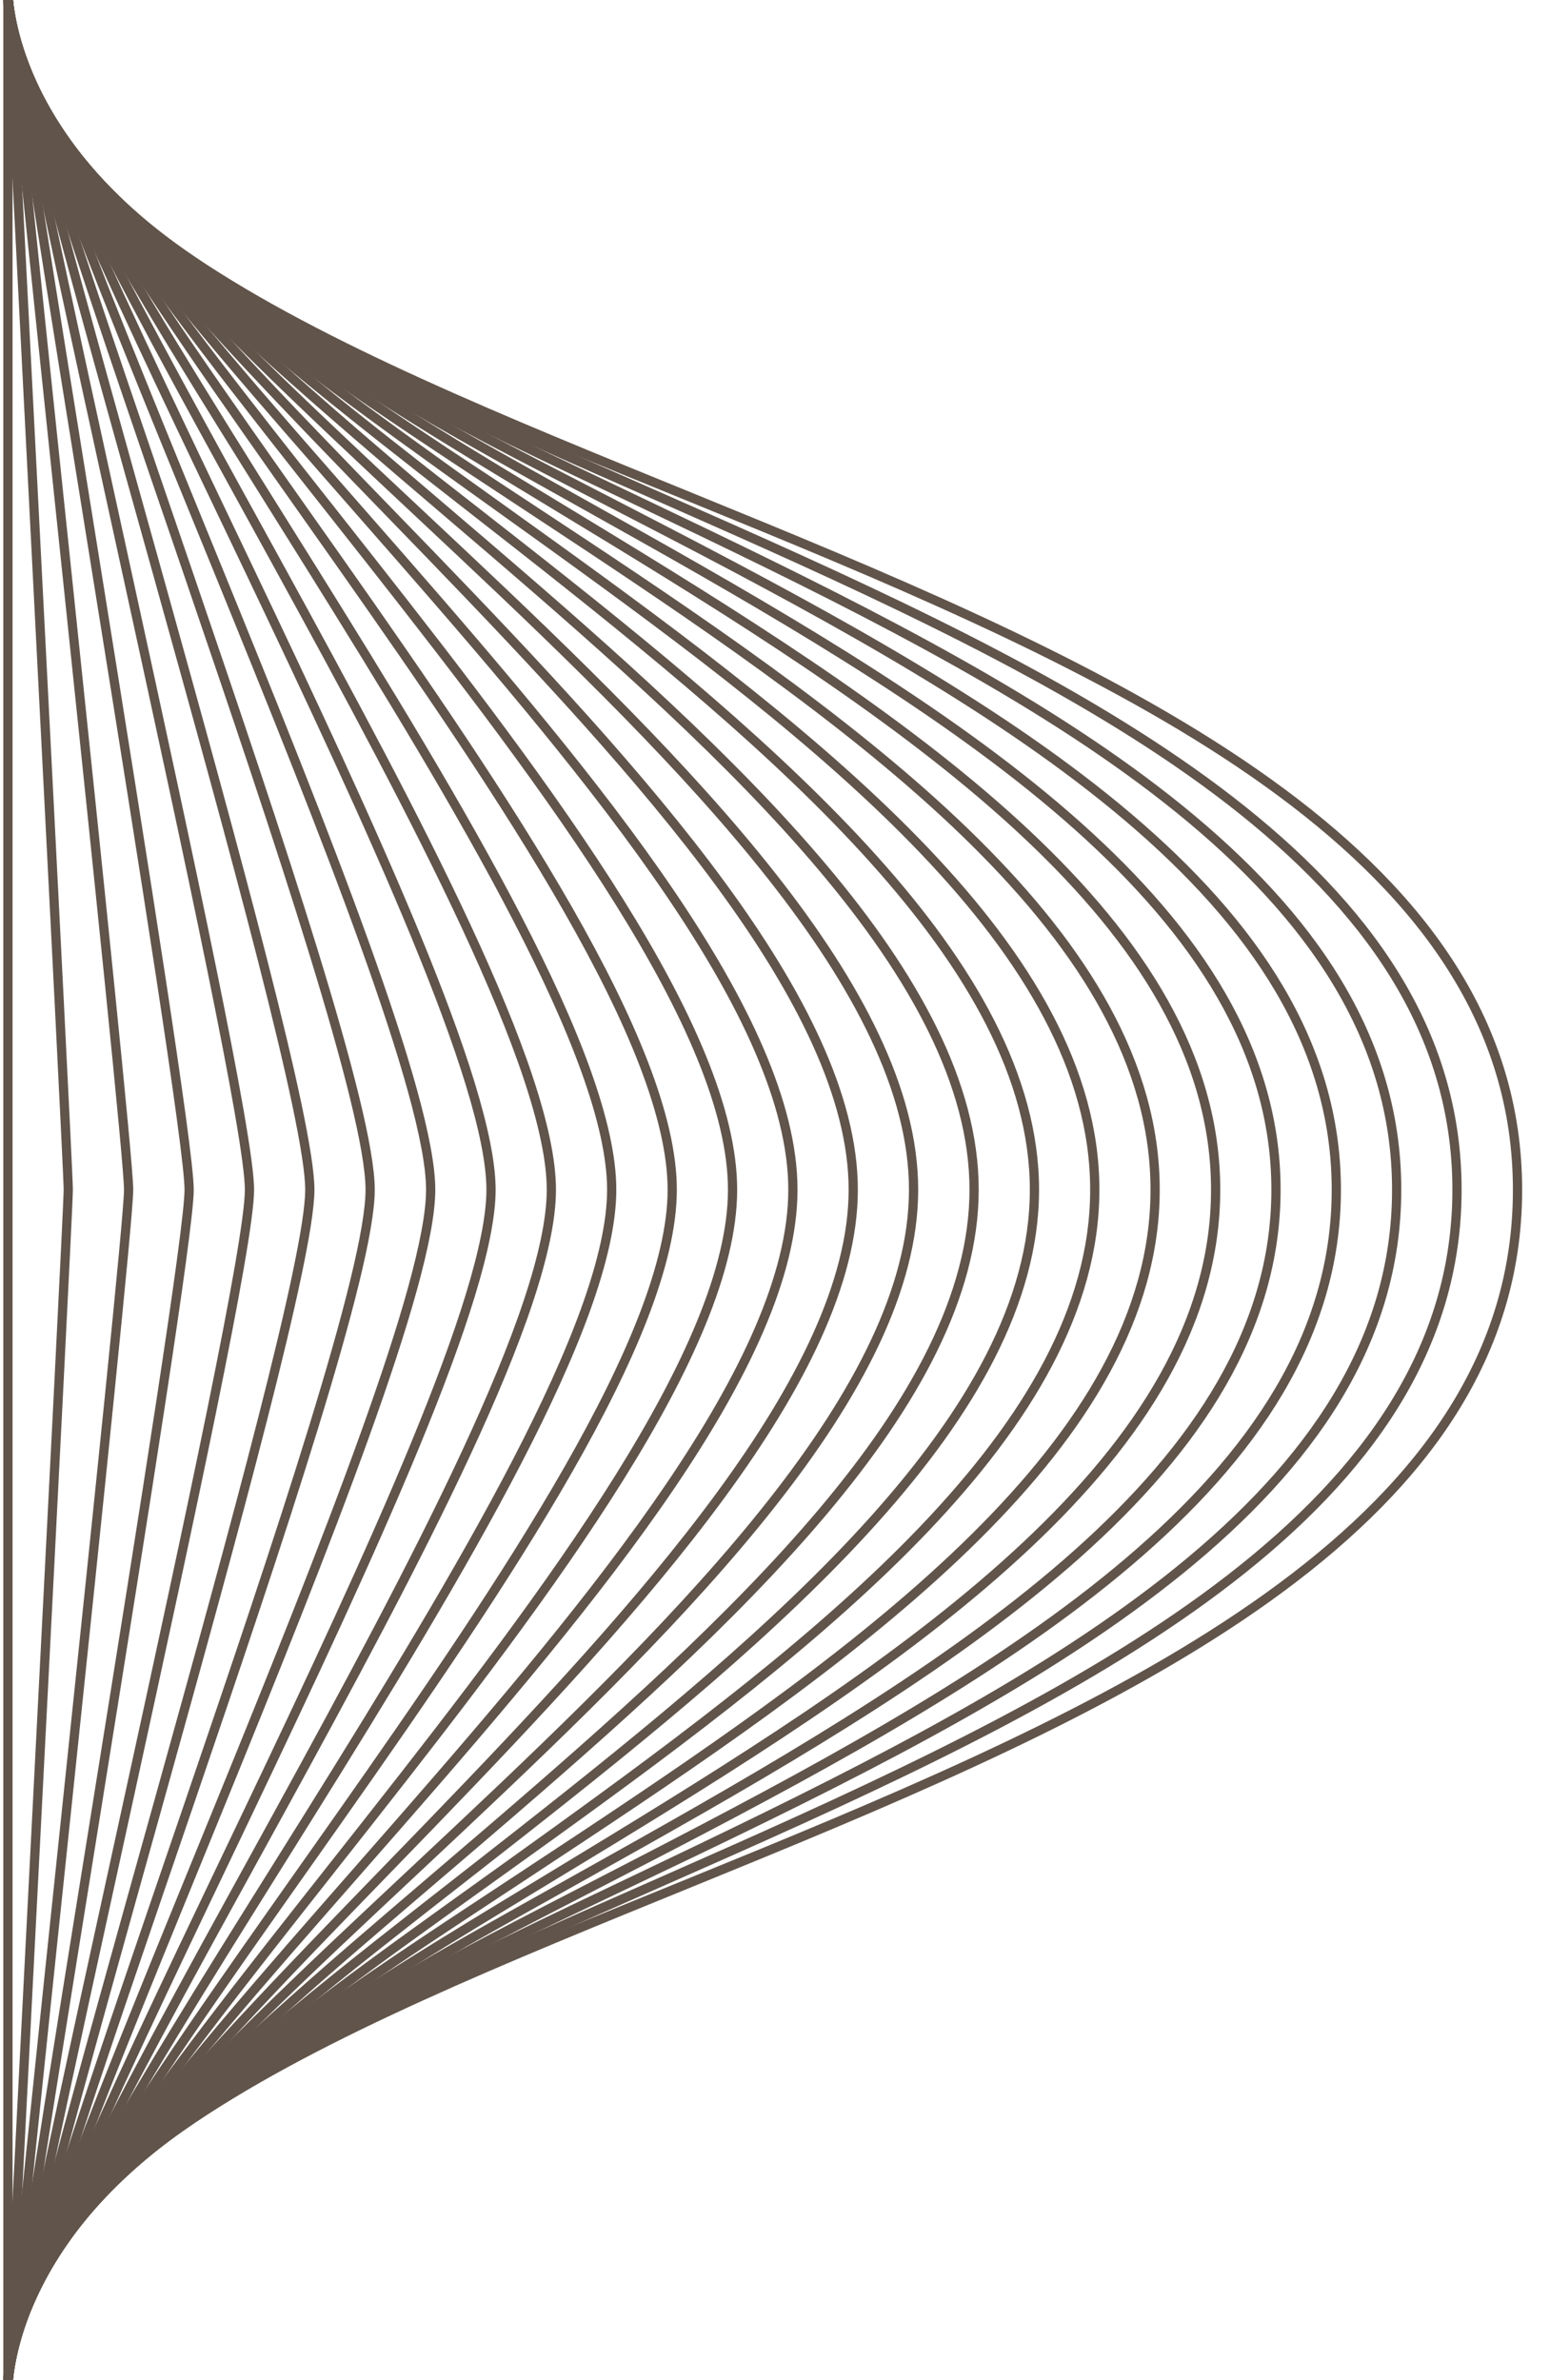 <?xml version="1.0" encoding="utf-8"?>
<!-- Generator: Adobe Illustrator 25.0.1, SVG Export Plug-In . SVG Version: 6.00 Build 0)  -->
<svg version="1.1" id="Layer_1" xmlns="http://www.w3.org/2000/svg" xmlns:xlink="http://www.w3.org/1999/xlink" x="0px" y="0px"
	 viewBox="0 0 84 129" style="enable-background:new 0 0 84 129;" xml:space="preserve">
<style type="text/css">
	.st0{fill:none;stroke:#61544A;stroke-width:0.5;stroke-miterlimit:10;}
</style>
<g>
	<path class="st0" d="M0.43,129.4c0-26.56,81.81-29.06,81.81-64.91S0.43,26.14,0.43-0.43"/>
	<path class="st0" d="M0.43-0.43c0,25.5,78.53,30.5,78.53,64.91S0.43,103.9,0.43,129.4"/>
	<path class="st0" d="M0.43-0.43c0,24.44,75.26,31.93,75.26,64.91S0.43,104.96,0.43,129.4"/>
	<path class="st0" d="M0.43-0.43c0,23.38,71.99,33.37,71.99,64.91S0.43,106.03,0.43,129.4"/>
	<path class="st0" d="M0.43-0.43c0,22.31,68.72,34.8,68.72,64.91S0.43,107.09,0.43,129.4"/>
	<path class="st0" d="M0.43-0.43c0,21.25,65.45,36.23,65.45,64.91S0.43,108.15,0.43,129.4"/>
	<path class="st0" d="M0.43-0.43c0,20.19,62.17,37.67,62.17,64.91S0.43,109.21,0.43,129.4"/>
	<path class="st0" d="M0.43-0.43c0,19.13,58.9,39.1,58.9,64.91s-58.9,45.79-58.9,64.91"/>
	<path class="st0" d="M0.43-0.43c0,18.06,55.63,40.54,55.63,64.91S0.43,111.34,0.43,129.4"/>
	<path class="st0" d="M0.43-0.43c0,17,52.36,41.97,52.36,64.91S0.43,112.4,0.43,129.4"/>
	<path class="st0" d="M0.43-0.43c0,15.94,49.08,43.4,49.08,64.91S0.43,113.46,0.43,129.4"/>
	<path class="st0" d="M0.43-0.43c0,14.88,45.81,44.84,45.81,64.91S0.43,114.53,0.43,129.4"/>
	<path class="st0" d="M0.43-0.43c0,13.81,42.54,46.27,42.54,64.91S0.43,115.59,0.43,129.4"/>
	<path class="st0" d="M0.43-0.43c0,12.75,39.27,47.71,39.27,64.91S0.43,116.65,0.43,129.4"/>
	<path class="st0" d="M0.43-0.43c0,11.69,36,49.14,36,64.91s-36,53.23-36,64.91"/>
	<path class="st0" d="M0.43-0.43c0,10.63,32.72,50.57,32.72,64.91S0.43,118.78,0.43,129.4"/>
	<path class="st0" d="M0.43-0.43c0,9.56,29.45,52.01,29.45,64.91S0.43,119.84,0.43,129.4"/>
	<path class="st0" d="M0.43-0.43c0,8.5,26.18,53.44,26.18,64.91S0.43,120.9,0.43,129.4"/>
	<path class="st0" d="M0.43-0.43c0,7.44,22.91,54.88,22.91,64.91S0.43,121.96,0.43,129.4"/>
	<path class="st0" d="M0.43-0.43c0,6.38,19.63,56.31,19.63,64.91S0.43,123.03,0.43,129.4"/>
	<path class="st0" d="M0.43-0.43c0,5.31,16.36,57.74,16.36,64.91c0,7.17-16.36,59.6-16.36,64.91"/>
	<path class="st0" d="M0.43-0.43c0,4.25,13.09,59.18,13.09,64.91c0,5.74-13.09,60.66-13.09,64.91"/>
	<path class="st0" d="M0.43-0.43c0,3.19,9.82,60.61,9.82,64.91c0,4.3-9.82,61.73-9.82,64.91"/>
	<path class="st0" d="M0.43-0.43c0,2.13,6.54,62.05,6.54,64.91s-6.54,62.79-6.54,64.91"/>
	<path class="st0" d="M0.43-0.43c0,1.06,3.27,63.48,3.27,64.91s-3.27,63.85-3.27,64.91"/>
	<line class="st0" x1="0.43" y1="-0.43" x2="0.43" y2="129.4"/>
</g>
</svg>
